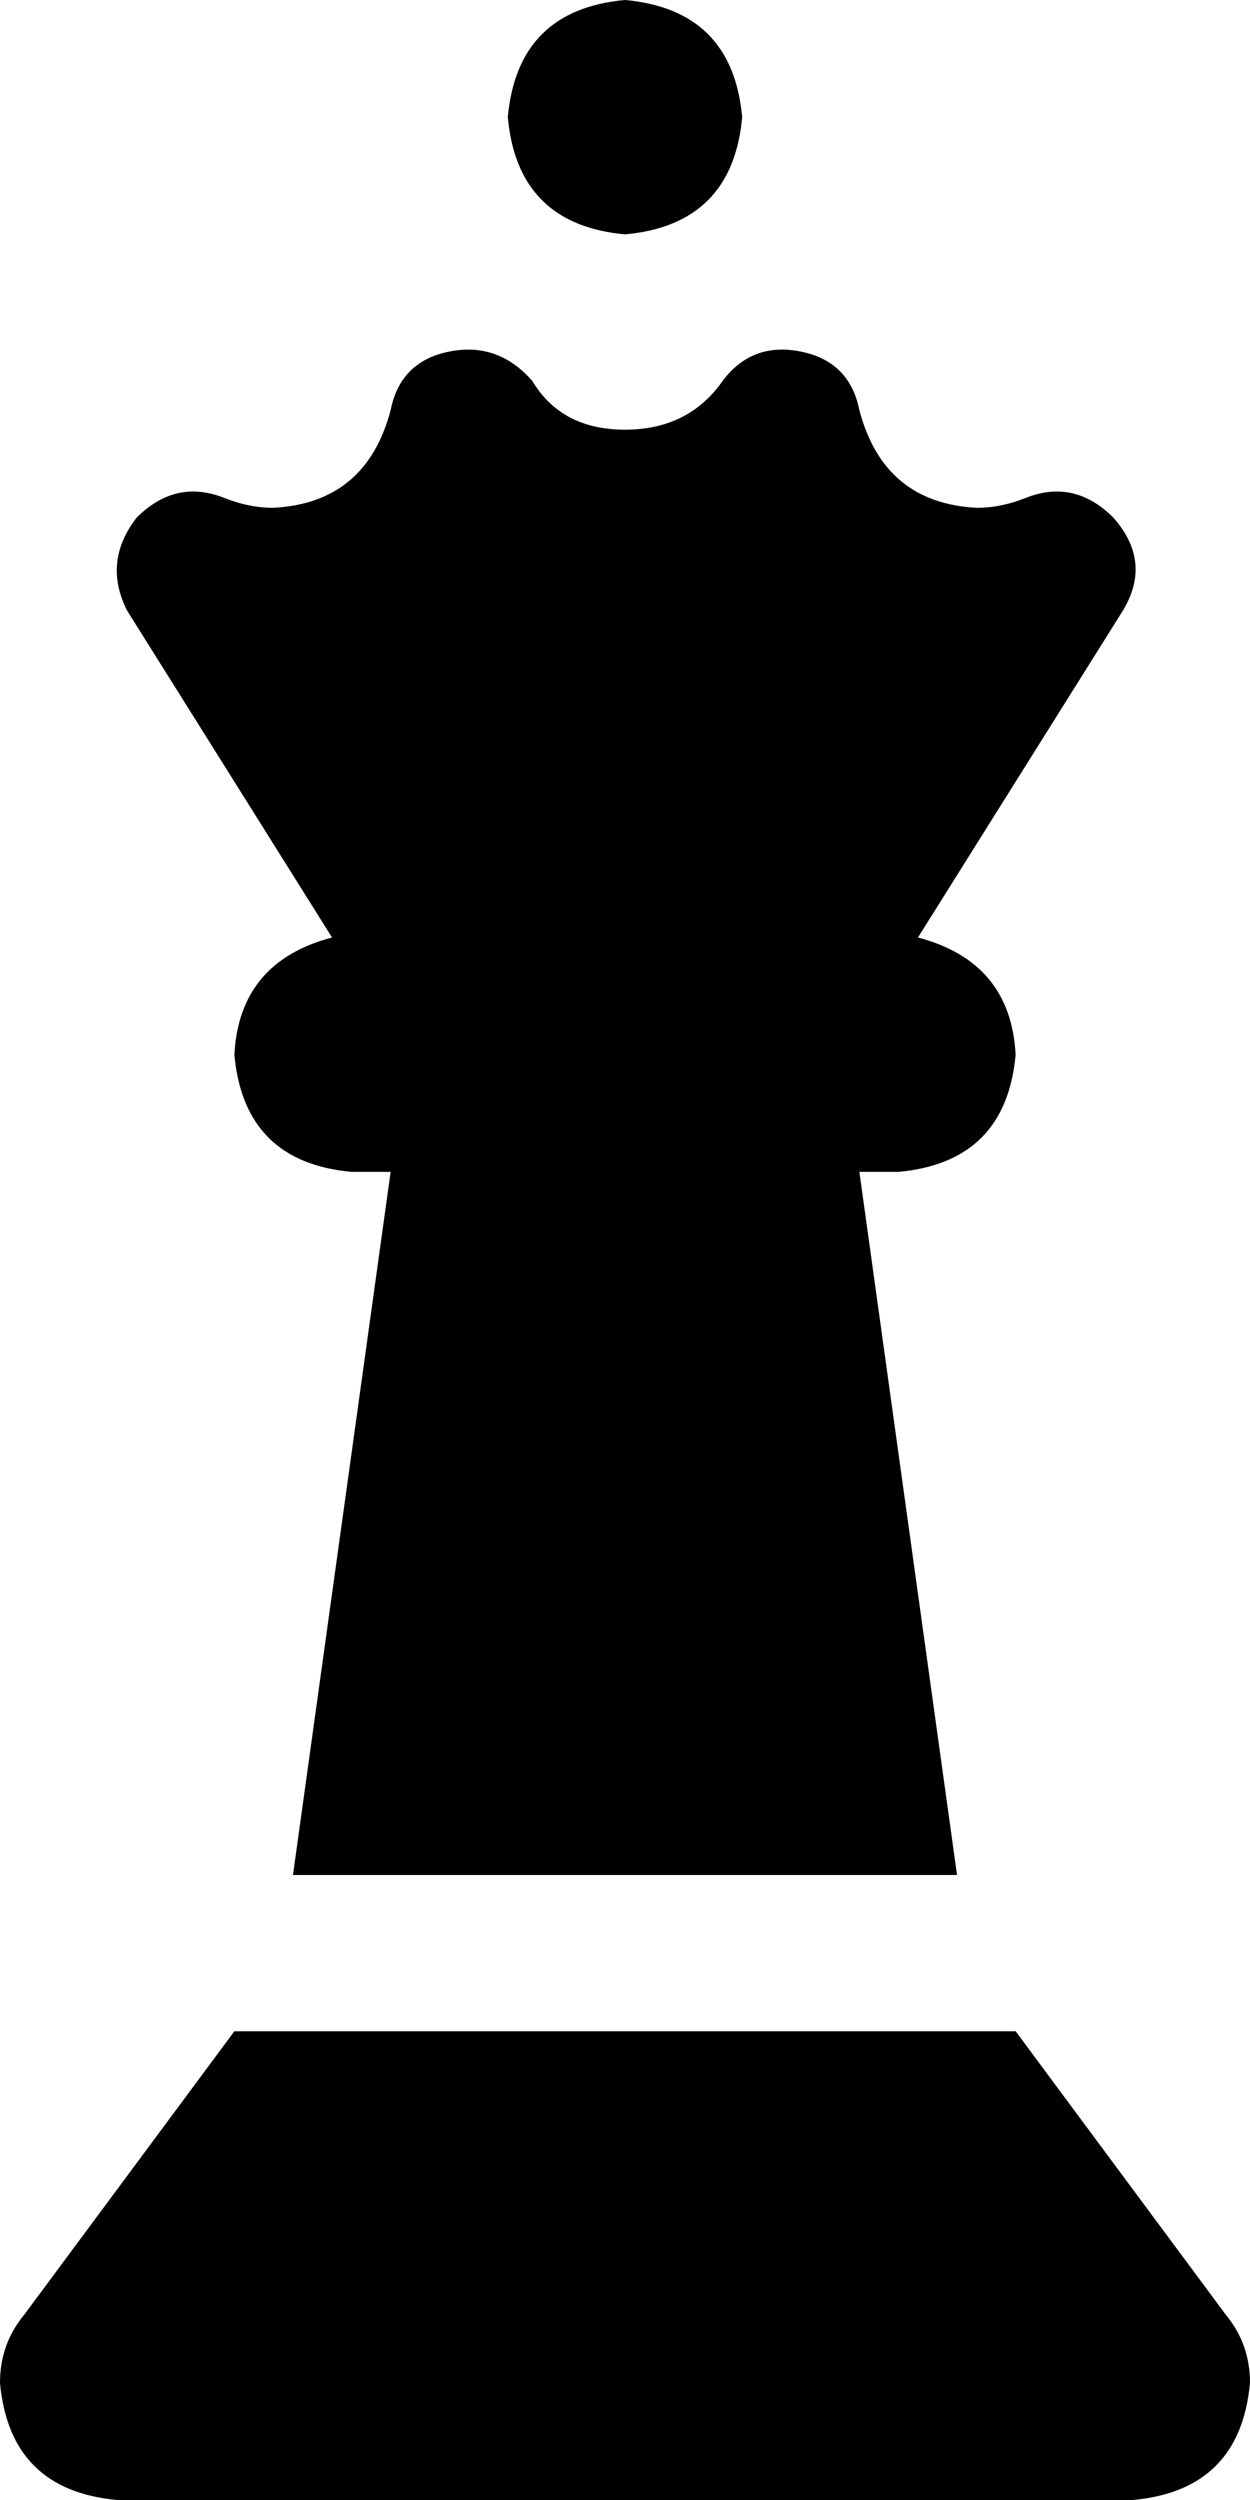 <svg viewBox="0 0 256 512">
  <path
    d="M 104 24 Q 106 2 128 0 Q 150 2 152 24 Q 150 46 128 48 Q 106 46 104 24 L 104 24 Z M 230 125 L 188 192 Q 207 197 208 216 Q 206 238 184 240 L 176 240 L 196 384 L 60 384 L 80 240 L 72 240 Q 50 238 48 216 Q 49 197 68 192 L 26 125 Q 21 115 28 106 Q 36 98 46 102 Q 51 104 56 104 Q 75 103 80 84 Q 82 74 92 72 Q 102 70 109 78 Q 115 88 128 88 Q 141 88 148 78 Q 154 70 164 72 Q 174 74 176 84 Q 181 103 200 104 Q 205 104 210 102 Q 220 98 228 106 Q 236 115 230 125 L 230 125 Z M 208 416 L 251 474 Q 256 480 256 488 Q 254 510 232 512 L 24 512 Q 2 510 0 488 Q 0 480 5 474 L 48 416 L 208 416 L 208 416 Z"
  />
</svg>